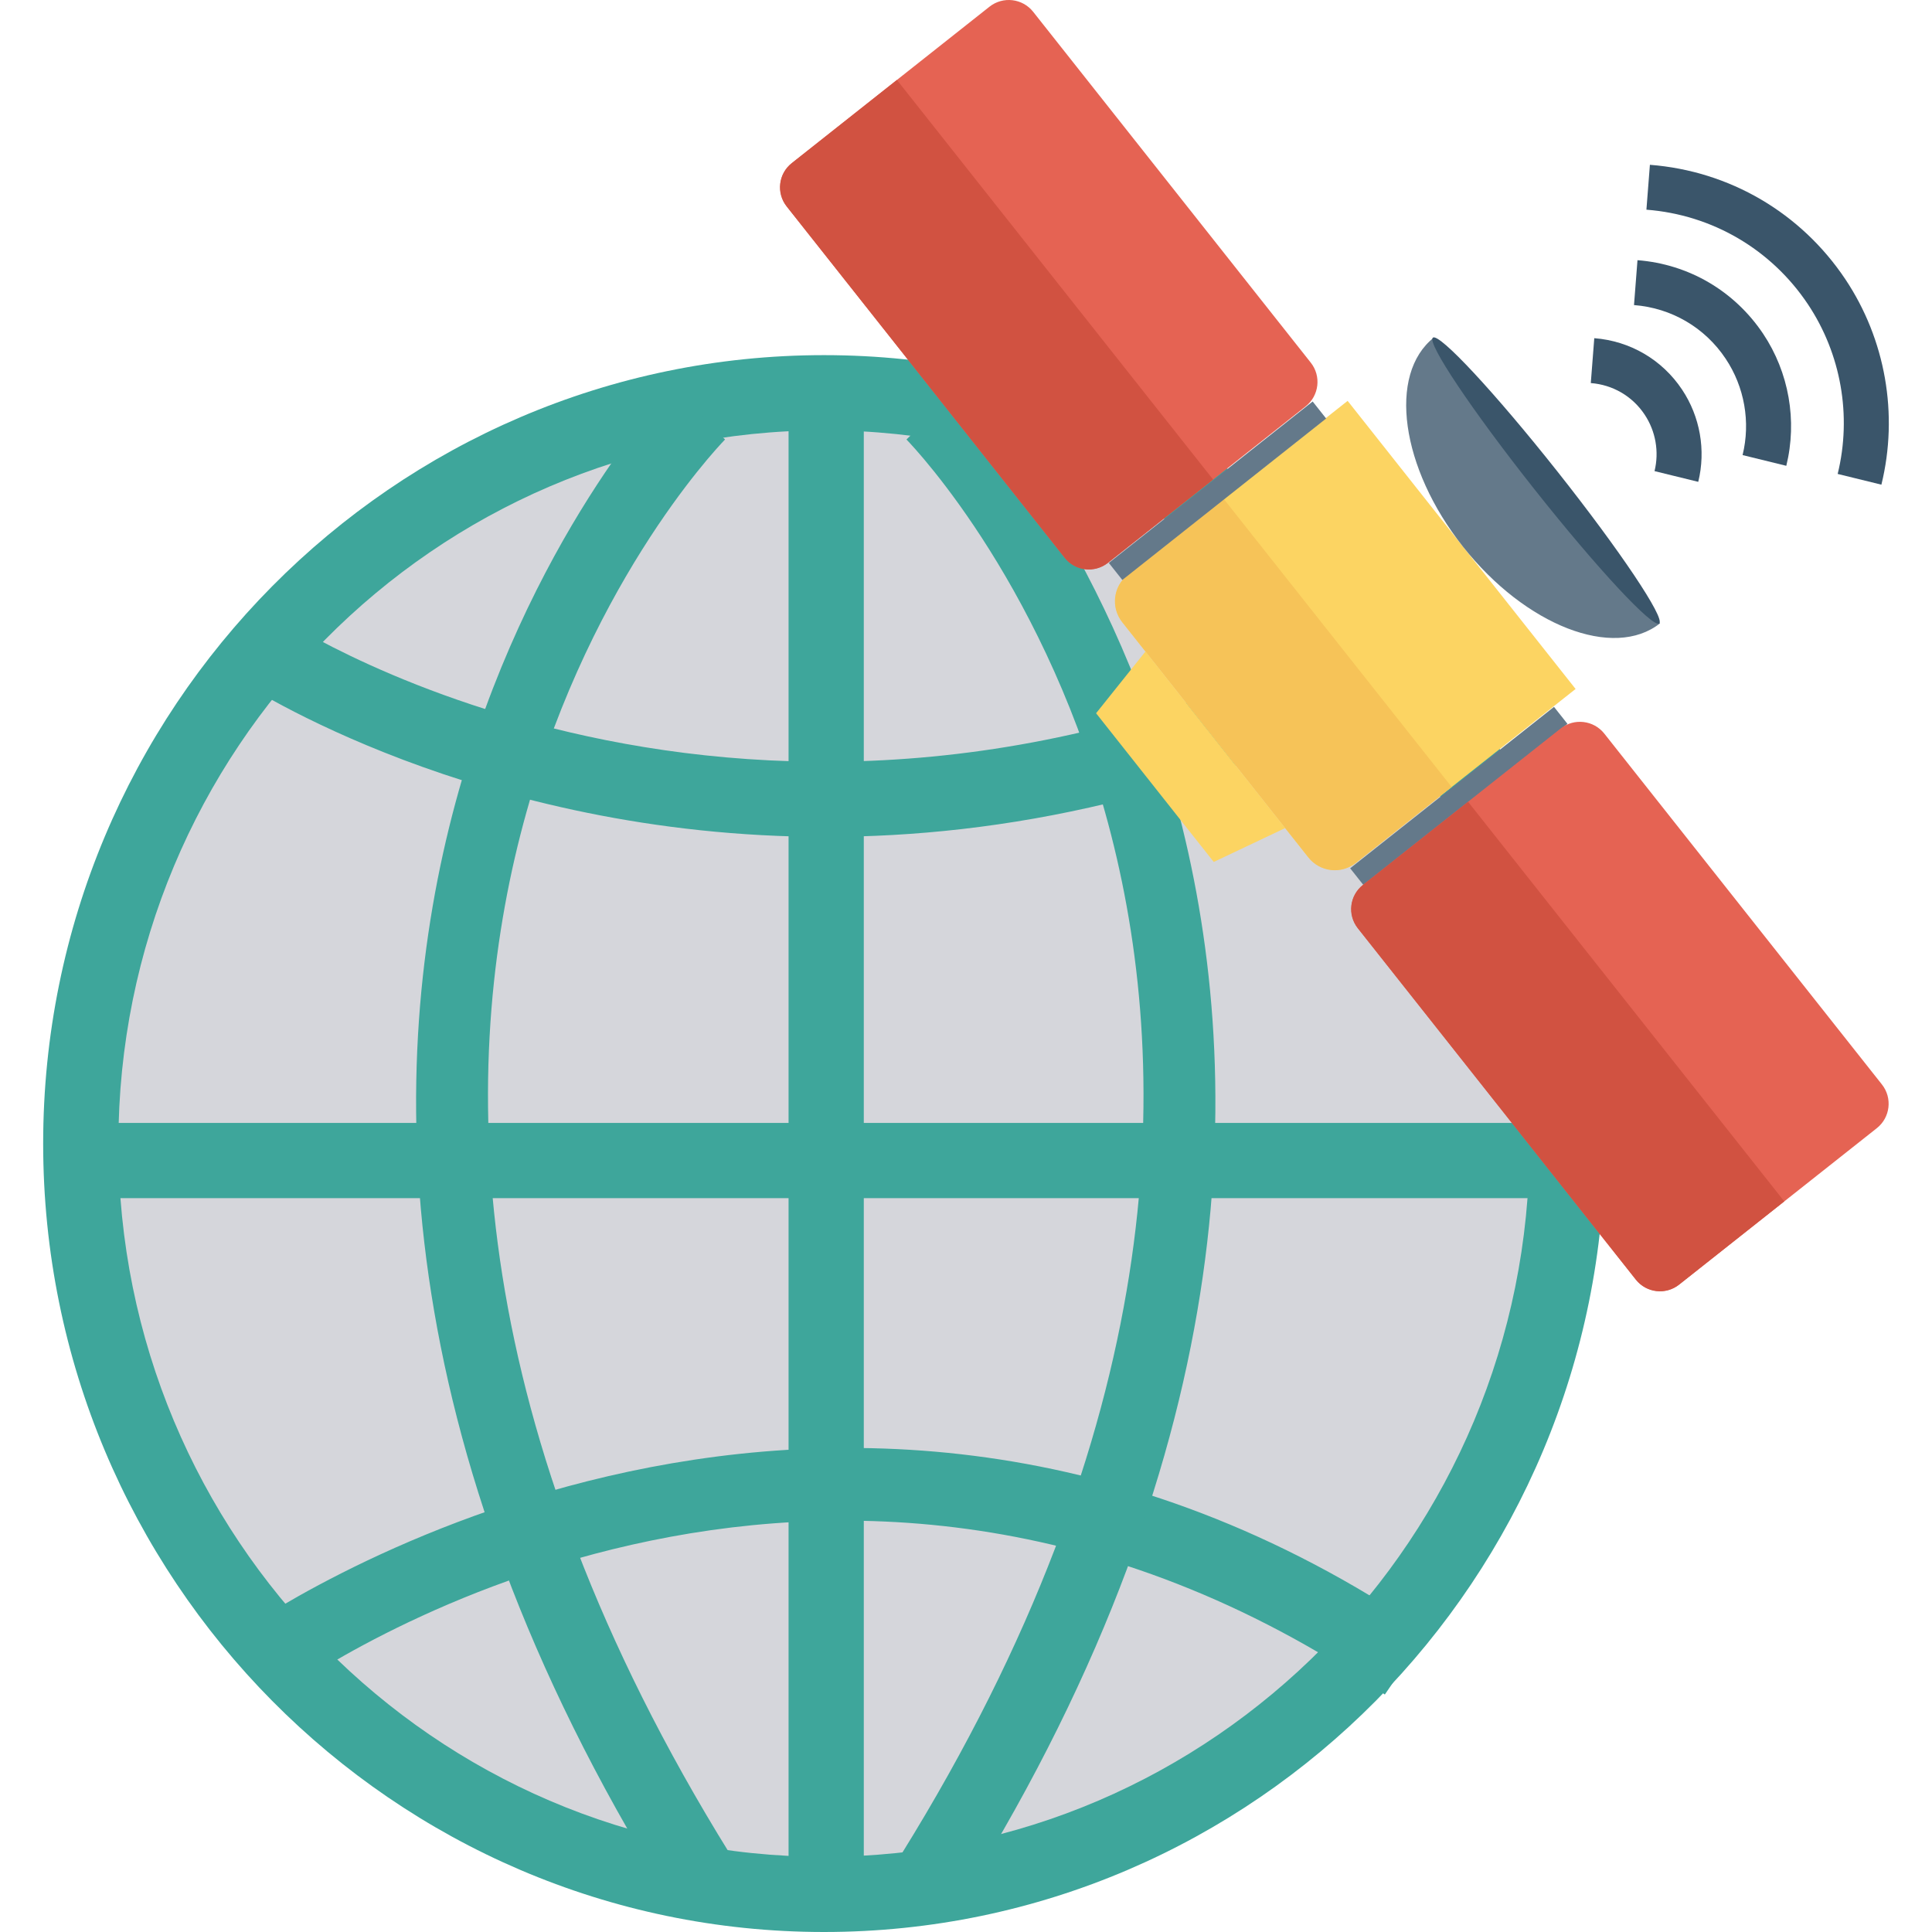 <?xml version="1.0" encoding="iso-8859-1"?>
<!-- Generator: Adobe Illustrator 19.0.0, SVG Export Plug-In . SVG Version: 6.00 Build 0)  -->
<svg xmlns="http://www.w3.org/2000/svg" xmlns:xlink="http://www.w3.org/1999/xlink" version="1.1" id="Capa_1" x="0px" y="0px" viewBox="0 0 410.661 410.661" style="enable-background:new 0 0 410.661 410.661;" xml:space="preserve">
<path style="fill:#3EA69B;" d="M175.142,410.661c-91.512,0-165.967-75.179-165.967-167.587S83.631,75.487,175.142,75.487  s165.966,75.179,165.966,167.587S266.654,410.661,175.142,410.661z"/>
<path style="fill:#D5D6DB;" d="M175.142,91.476c-82.699,0-149.978,68.006-149.978,151.598s67.278,151.598,149.978,151.598  S325.12,326.666,325.12,243.074S257.842,91.476,175.142,91.476z"/>
<g>
	<path style="fill:#3EA69B;" d="M16.196,238.69H329.08c4.416,0,7.994,3.579,7.994,7.994c0,4.416-3.579,7.994-7.994,7.994H16.196"/>
	<path style="fill:#3EA69B;" d="M175.511,177.882c-74.255,0-123.808-32.662-124.545-33.161l8.95-13.25   c1.024,0.7,104.509,68.44,235.225-0.443l7.457,14.146C256.074,169.687,212.691,177.882,175.511,177.882z"/>
	<path style="fill:#3EA69B;" d="M294.36,360.184c-119.161-81.375-229.585-3.485-234.226-0.128l-9.387-12.941   c1.224-0.89,123.964-87.98,252.632-0.134L294.36,360.184z"/>
	<path style="fill:#3EA69B;" d="M141.578,402.517C22.017,209.86,141.422,83.525,142.646,82.27l11.455,11.155l-5.727-5.577   l5.74,5.568c-4.616,4.772-111.71,118.968,1.056,300.67L141.578,402.517z"/>
	<rect x="167.616" y="83.475" style="fill:#3EA69B;" width="15.99" height="319.181"/>
	<path style="fill:#3EA69B;" d="M205.209,402.517l-13.591-8.432c112.766-181.702,5.671-295.899,1.056-300.67l11.467-11.145   C205.365,83.525,324.77,209.86,205.209,402.517z"/>
</g>
<g>
	<path style="fill:#3A556A;" d="M349.959,44.57l0.74-9.54c16.961,1.317,32.095,10.198,41.536,24.311   c8.546,12.802,11.341,28.722,7.67,43.679l-9.293-2.281c3.033-12.357,0.724-25.509-6.336-36.085   C376.492,53.013,363.973,45.658,349.959,44.57z"/>
	<path style="fill:#3A556A;" d="M347.32,64.845l0.74-9.54c10.904,0.846,20.62,6.552,26.701,15.629   c5.493,8.228,7.291,18.462,4.931,28.078l-9.293-2.281c1.722-7.016,0.41-14.481-3.597-20.484   C362.386,69.616,355.278,65.462,347.32,64.845z"/>
	<path style="fill:#3A556A;" d="M338.136,81.423l0.74-9.54c7.618,0.592,14.421,4.569,18.655,10.919   c3.838,5.75,5.094,12.901,3.446,19.617l-9.293-2.279c1.01-4.119,0.241-8.502-2.112-12.026   C346.972,84.206,342.807,81.787,338.136,81.423z"/>
</g>
<path style="fill:#E56353;" d="M277.532,86.373l-41.978,33.215c-2.864,2.266-7.023,1.782-9.29-1.083l-59.006-74.573  c-2.266-2.864-1.782-7.023,1.083-9.29l41.978-33.215c2.864-2.266,7.023-1.782,9.29,1.083l59.006,74.573  C280.881,79.947,280.396,84.106,277.532,86.373z"/>
<path style="fill:#D15241;" d="M257.86,101.938l-22.389,17.715c-2.818,2.23-6.911,1.753-9.141-1.065l-59.137-74.739  c-2.23-2.818-1.753-6.911,1.065-9.141l22.389-17.715L257.86,101.938z"/>
<path style="fill:#FCD462;" d="M288.242,183.368l46.662-36.922l-48.456-61.24l-46.662,36.922c-3.141,2.486-3.673,7.047-1.187,10.189  l39.455,49.863C280.539,185.322,285.101,185.854,288.242,183.368z"/>
<path style="fill:#F6C358;" d="M260.108,106.048L239.695,122.2c-3.091,2.446-3.614,6.935-1.168,10.026l39.599,50.045  c2.446,3.091,6.935,3.614,10.026,1.168l20.413-16.152L260.108,106.048z"/>
<polygon style="fill:#FCD462;" points="273.175,176.016 257.99,183.213 232.98,151.605 243.476,138.482 "/>
<g>
	
		<rect x="231.154" y="101.85" transform="matrix(-0.784 0.621 -0.621 -0.784 526.355 25.262)" style="fill:#64798A;" width="55.26" height="4.618"/>
	
		<rect x="282.476" y="166.72" transform="matrix(-0.784 0.621 -0.621 -0.784 658.175 109.157)" style="fill:#64798A;" width="55.26" height="4.618"/>
</g>
<path style="fill:#E56353;" d="M398.933,239.801l-41.978,33.215c-2.864,2.266-7.023,1.782-9.29-1.083l-59.006-74.573  c-2.266-2.864-1.782-7.023,1.083-9.29l41.978-33.215c2.864-2.266,7.023-1.782,9.29,1.083l59.006,74.573  C402.282,233.375,401.797,237.535,398.933,239.801z"/>
<path style="fill:#D15241;" d="M379.261,255.366l-22.389,17.715c-2.818,2.23-6.911,1.753-9.141-1.065l-59.137-74.739  c-2.23-2.818-1.753-6.911,1.065-9.141l22.389-17.715L379.261,255.366z"/>
<path style="fill:#64798A;" d="M352.855,132.486c-9.849,7.793-28.593,0.512-41.866-16.263c-13.273-16.774-16.049-36.69-6.2-44.483"/>
<ellipse transform="matrix(-0.621 -0.784 0.784 -0.621 452.74 423.339)" style="fill:#3A556A;" cx="328.801" cy="102.124" rx="38.733" ry="3.087"/>
<g>
</g>
<g>
</g>
<g>
</g>
<g>
</g>
<g>
</g>
<g>
</g>
<g>
</g>
<g>
</g>
<g>
</g>
<g>
</g>
<g>
</g>
<g>
</g>
<g>
</g>
<g>
</g>
<g>
</g>
</svg>
